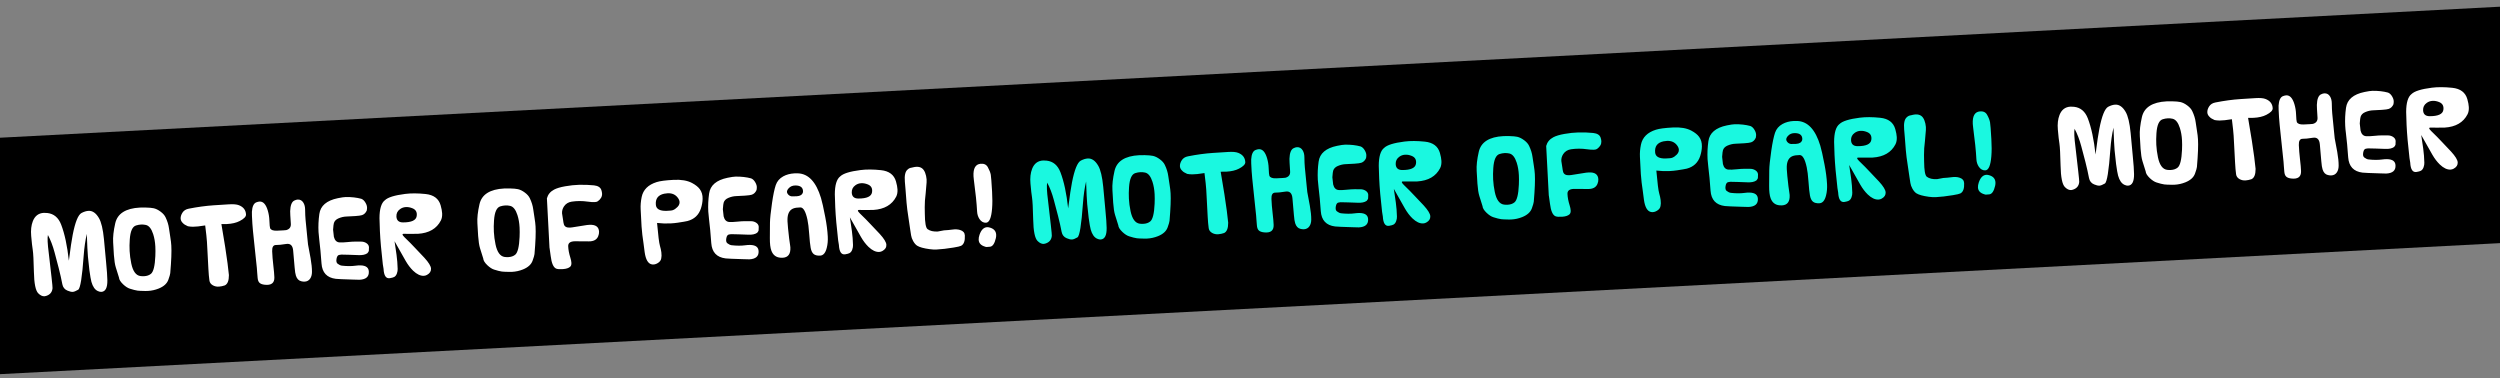 <svg width="1440" height="218" viewBox="0 0 1440 218" fill="none" xmlns="http://www.w3.org/2000/svg">
<rect x="0" y="0" width="1440" height="218" fill="#808080" stroke="none"/>
<rect x="-45.369" y="81.704" width="1550.95" height="136" transform="rotate(-3 -45.369 81.704)" fill="black"/>
<path d="M39.668 150.162C40.574 143 41.308 138.043 41.868 135.29C43.308 127.909 45.01 123.702 46.975 122.67C48.41 121.921 49.75 121.515 50.996 121.449C53.297 121.329 55.293 122.714 56.982 125.606C58.354 127.937 59.32 132.004 59.881 137.807C60.441 143.609 60.846 147.962 61.094 150.865C61.57 155.679 61.819 159.207 61.841 161.449C61.907 165.771 60.742 167.995 58.345 168.121C57.77 168.151 57.105 167.993 56.35 167.649C54.676 166.903 53.447 165.141 52.66 162.362C52.344 161.225 51.954 158.987 51.491 155.646C51.274 153.959 50.992 151.331 50.645 147.76C50.432 145.528 50.22 141.181 50.01 134.719C49.146 138.417 48.546 142.567 48.211 147.166C47.325 159.614 46.26 166.191 45.015 166.897C43.678 167.672 42.641 168.079 41.907 168.117C41.108 168.159 40.102 167.923 38.889 167.41C37.253 166.759 36.259 165.529 35.908 163.721C35.418 161.087 34.728 158.015 33.839 154.505C33.274 152.291 32.474 149.257 31.439 145.402C30.402 141.515 29.122 138.169 27.597 135.365C27.233 136.986 27.401 140.502 28.102 145.913C28.8 151.901 29.331 156.535 29.695 159.817C30.113 163.512 30.301 165.569 30.259 165.988C30.058 168.273 28.823 169.764 26.552 170.46C26.174 170.576 25.857 170.641 25.601 170.654C24.419 170.716 23.235 170.153 22.052 168.965C20.498 167.445 19.656 163.307 19.526 156.552C19.377 150.023 19.157 145.837 18.868 143.994C18.588 142.31 18.287 139.618 17.965 135.918C17.664 132.633 17.98 129.797 18.912 127.409C20.099 124.366 22.21 122.766 25.246 122.607C25.821 122.577 26.495 122.605 27.269 122.693C31.008 123.106 33.655 125.322 35.212 129.342C37.253 134.651 38.738 141.591 39.668 150.162ZM66.375 128.622C67.651 123.012 72.395 119.991 80.608 119.561C81.63 119.507 82.704 119.499 83.827 119.537C85.945 119.586 87.522 119.727 88.56 119.961C89.825 120.248 91.14 120.9 92.507 121.917C93.875 122.935 94.829 124.023 95.37 125.18C96.414 127.369 97.07 129.497 97.339 131.566C97.455 132.553 97.7 134.175 98.075 136.43C98.402 138.4 98.602 140.071 98.674 141.446C98.885 144.863 98.682 150.161 98.065 157.339C98.004 158.015 97.638 159.284 96.967 161.146C96.184 163.334 94.334 165.017 91.415 166.195C89.407 167.006 87.316 167.468 85.143 167.581C84.664 167.607 84.184 167.616 83.703 167.609C81.394 167.57 79.916 167.503 79.27 167.409C78.108 167.245 76.631 166.874 74.838 166.295C73.6 165.911 72.29 165.067 70.908 163.761C69.389 162.303 68.601 161.014 68.542 159.896L66.694 153.984C66.195 152.408 65.831 150.04 65.601 146.88C65.442 144.453 65.299 142.025 65.171 139.596C64.984 136.626 65.385 132.968 66.375 128.622ZM84.016 129.572C82.2 129.155 80.315 129.254 78.36 129.869C76.278 130.491 75.073 133.181 74.746 137.941C74.579 140.257 74.55 142.469 74.661 144.579C74.783 146.911 75.102 149.314 75.616 151.786C76.555 156.255 78.315 158.663 80.897 159.008C81.606 159.099 82.313 159.126 83.016 159.089C84.614 159.005 85.92 158.552 86.934 157.73C88.379 156.565 89.226 153.156 89.474 147.503C89.562 145.512 89.563 143.685 89.476 142.024C89.338 139.403 88.925 137.022 88.236 134.879C87.239 131.759 85.833 129.99 84.016 129.572ZM138.056 127.317C136.121 128.316 133.668 128.893 130.696 129.049C129.706 129.101 128.649 129.108 127.525 129.071C129.23 138.979 130.409 146.496 131.062 151.62C131.557 155.568 131.821 157.845 131.853 158.452C131.862 161.688 131.069 163.669 129.472 164.393C128.371 164.771 127.261 165.006 126.145 165.096C124.9 165.194 123.734 164.95 122.646 164.366C121.457 163.692 120.783 162.766 120.626 161.588C120.37 159.775 120.172 157.526 120.032 154.842C119.78 150.658 119.595 147.126 119.476 144.249C119.312 140.508 119.115 137.667 118.885 135.724L118.193 129.848C115.08 130.364 112.738 130.615 111.167 130.601C110.077 130.594 109.095 130.501 108.22 130.323C106.843 129.722 105.915 129.146 105.438 128.594C104.564 127.807 104.1 126.918 104.048 125.927C103.99 124.809 104.346 123.652 105.116 122.458C105.887 121.264 107.081 120.513 108.699 120.204C113.774 119.201 118.578 118.548 123.113 118.247C124.581 118.138 127.455 117.955 131.736 117.699C134.386 117.528 136.35 117.697 137.626 118.207C140.211 119.225 141.57 120.997 141.702 123.521C141.767 124.767 140.552 126.033 138.056 127.317ZM167.521 128.897C167.243 124.81 167.116 122.381 167.14 121.611C167.253 118.273 168.044 116.244 169.512 115.527C170.231 115.169 170.877 114.974 171.453 114.944C172.891 114.869 173.996 115.484 174.77 116.789C175.402 117.846 175.726 119.142 175.743 120.68C175.772 123.081 175.859 125.032 176.001 126.53L177.031 137.003C177.244 139.234 177.375 140.509 177.423 140.827C178.057 144.351 178.547 146.985 178.895 148.729C179.441 151.809 179.708 154.454 179.695 156.666C179.678 158.173 179.343 159.424 178.691 160.42C177.949 161.548 176.875 162.149 175.469 162.223C174.861 162.255 174.2 162.177 173.486 161.99C172.026 161.65 171.008 160.566 170.431 158.738C170.129 157.856 169.886 156.283 169.703 154.017L168.86 144.352C168.61 141.417 167.278 140.141 164.862 140.524C162.161 140.954 160.201 141.153 158.982 141.121C157.411 141.107 156.673 142.315 156.768 144.746C156.869 147.272 157.092 150 157.437 152.93C157.782 155.828 157.98 158.092 158.034 159.724C158.142 163.019 156.279 164.446 152.442 164.006C151.056 163.855 150.059 163.474 149.45 162.865C148.843 162.288 148.488 161.314 148.384 159.941C148.215 157.931 148.127 156.878 148.122 156.783C148.102 155.79 147.885 153.479 147.47 149.847C146.908 144.622 146.525 140.973 146.32 138.9C145.83 134.44 145.509 131.06 145.356 128.761C145.135 125.152 145.049 122.897 145.098 121.997C145.288 118.911 146.154 117.087 147.695 116.526C148.386 116.265 148.987 116.122 149.499 116.095C151.608 115.984 153.188 117.712 154.241 121.278C154.785 123.108 155.092 124.998 155.163 126.949C155.266 129.539 155.409 131.038 155.59 131.445C156.061 132.478 157.368 132.954 159.511 132.874C162.612 132.743 164.385 132.634 164.829 132.547C166.756 132.029 167.654 130.813 167.521 128.897ZM211.273 121.221C210.673 122.598 209.758 123.495 208.53 123.912C207.901 124.137 206.581 124.319 204.569 124.456C202.75 124.584 201.072 124.671 199.536 124.72C198.033 124.767 196.513 125.119 194.977 125.776C193.598 126.361 192.716 127.256 192.33 128.462C192.162 128.92 192.005 130.194 191.858 132.284C191.896 133.019 192.048 134.389 192.313 136.394C192.806 138.451 193.904 139.531 195.608 139.634C196.669 139.706 198.14 139.645 200.02 139.451C201.932 139.254 203.481 139.157 204.667 139.159L208.08 139.173C209.138 139.181 210.098 139.451 210.959 139.983C211.953 140.604 212.476 141.41 212.527 142.4C212.551 142.848 212.524 143.554 212.446 144.519C212.339 144.91 212.058 145.357 211.603 145.861C210.429 146.692 208.734 147.053 206.517 146.945C204.075 146.817 202.261 146.751 201.075 146.75C199.345 146.744 198.286 146.719 197.899 146.676C197.417 146.637 196.983 146.628 196.6 146.648C196.216 146.668 195.883 146.717 195.598 146.796C194.672 146.845 194.086 147.596 193.842 149.051C193.594 150.442 193.804 151.392 194.472 151.902C195.34 152.562 196.16 152.935 196.934 153.023C199.867 153.35 202.463 153.358 204.722 153.047C208.922 152.475 211.409 153.161 212.184 155.108C212.334 155.516 212.421 155.96 212.446 156.44C212.6 159.38 210.824 160.947 207.117 161.141C206.67 161.165 205.45 161.132 203.459 161.044C197.939 160.885 194.599 160.74 193.438 160.608C188.31 159.98 185.56 157.032 185.188 151.764C184.814 146.464 184.381 141.873 183.889 137.989C183.674 136.334 183.534 134.883 183.469 133.637C183.292 130.25 183.447 126.797 183.936 123.278C184.584 118.534 188.126 115.496 194.561 114.166C196.622 113.737 198.164 113.512 199.188 113.491C202.486 113.446 205.468 113.786 208.134 114.512C209.082 114.879 209.892 115.653 210.563 116.836C211.232 117.987 211.513 119.077 211.407 120.108C211.345 120.752 211.3 121.123 211.273 121.221ZM221.692 115.339C223.4 113.68 227.293 112.466 233.374 111.699C236.747 111.266 240.674 111.284 245.153 111.755C249.825 112.247 252.71 114.419 253.809 118.271C254.32 120.07 254.608 121.593 254.674 122.84C254.759 124.469 254.512 125.86 253.931 127.012C251.518 131.721 247.118 134.275 240.73 134.674C239.771 134.724 238.362 134.734 236.502 134.703C234.64 134.64 233.262 134.632 232.367 134.679C232.015 134.698 231.845 134.819 231.857 135.042C231.876 135.394 232.256 135.935 233 136.665C235.497 139.066 237.561 141.152 239.192 142.925C241.534 145.43 243.298 147.293 244.483 148.512C246.932 151.204 248.193 153.268 248.269 154.707C248.349 156.24 247.579 157.45 245.96 158.336C245.367 158.656 244.768 158.831 244.161 158.863C242.179 158.967 240.109 157.986 237.95 155.92C236.363 154.369 234.934 152.489 233.665 150.281L227.255 138.937C228.271 145.484 228.799 149.446 228.839 150.822C228.936 153.284 229.007 154.643 229.052 154.896C229.094 155.695 228.948 156.568 228.613 157.515C228.278 158.462 227.768 159.129 227.084 159.518C226.586 159.8 225.749 160.036 224.573 160.226C222.35 160.599 221.134 158.804 220.926 154.842C220.76 154.113 220.618 153.24 220.501 152.22C219.626 144.704 219.068 138.34 218.827 133.13C218.672 129.549 218.59 127.07 218.582 125.692C218.591 120.373 219.628 116.922 221.692 115.339ZM237.507 119.942C236.23 119.432 234.985 119.209 233.77 119.273C232.524 119.338 231.407 119.733 230.42 120.458C228.968 121.495 228.272 122.893 228.333 124.653C228.421 126.955 229.699 128.106 232.166 128.105C237.005 128.108 239.618 126.913 240.006 124.522C240.368 122.26 239.535 120.733 237.507 119.942ZM276.18 117.627C277.457 112.016 282.201 108.996 290.414 108.566C291.436 108.512 292.509 108.504 293.633 108.541C295.75 108.59 297.328 108.732 298.366 108.966C299.63 109.252 300.946 109.904 302.313 110.922C303.68 111.94 304.635 113.027 305.176 114.185C306.22 116.373 306.876 118.502 307.145 120.57C307.261 121.558 307.506 123.179 307.881 125.435C308.208 127.404 308.408 129.076 308.48 130.45C308.691 133.868 308.488 139.166 307.871 146.344C307.81 147.02 307.444 148.289 306.773 150.15C305.99 152.338 304.14 154.022 301.221 155.2C299.213 156.01 297.122 156.472 294.949 156.586C294.47 156.611 293.99 156.62 293.509 156.613C291.199 156.574 289.722 156.508 289.076 156.413C287.914 156.25 286.436 155.879 284.644 155.3C283.406 154.916 282.096 154.071 280.714 152.766C279.195 151.307 278.407 150.019 278.348 148.9L276.5 142.989C276.001 141.413 275.637 139.045 275.407 135.884C275.248 133.457 275.104 131.03 274.977 128.601C274.789 125.631 275.191 121.973 276.18 117.627ZM293.822 118.577C292.006 118.159 290.121 118.258 288.166 118.873C286.084 119.495 284.879 122.186 284.552 126.946C284.385 129.261 284.356 131.474 284.467 133.583C284.589 135.916 284.907 138.319 285.421 140.791C286.361 145.26 288.121 147.667 290.703 148.013C291.412 148.104 292.119 148.131 292.822 148.094C294.42 148.01 295.726 147.557 296.74 146.735C298.185 145.57 299.032 142.161 299.28 136.508C299.368 134.517 299.369 132.69 299.281 131.028C299.144 128.408 298.731 126.026 298.042 123.883C297.045 120.763 295.639 118.994 293.822 118.577ZM323.739 122.873C323.765 123.352 323.862 123.988 324.032 124.78C324.176 125.702 324.273 126.322 324.321 126.64C324.441 127.691 324.598 128.548 324.793 129.211C325.216 130.566 326.387 131.194 328.304 131.093C328.783 131.068 329.166 131.032 329.452 130.985C333.645 130.285 336.505 129.83 338.032 129.622C338.382 129.572 338.877 129.53 339.516 129.496C343.063 129.311 344.91 130.624 345.057 133.436C345.103 134.299 344.926 135.205 344.527 136.155C343.699 138.089 341.923 139.048 339.198 139.03C333.813 138.992 331.12 138.973 331.12 138.973C328.495 139.014 327.215 139.963 327.28 141.818C327.353 143.833 327.774 146.054 328.542 148.481C328.888 149.584 329.083 150.551 329.127 151.382C329.18 152.405 328.947 153.154 328.428 153.63C327.571 154.412 326.185 154.869 324.27 155.001C322.418 155.13 321.115 155.038 320.362 154.725C318.756 154.041 317.699 151.613 317.192 147.441C316.902 144.957 316.696 143.478 316.575 143.004C316.538 142.909 316.517 142.814 316.512 142.719L315.02 114.246C315.609 112.036 316.979 110.362 319.131 109.224C320.596 108.442 322.725 107.801 325.519 107.303C328.345 106.802 331.005 106.518 333.501 106.452C336.638 106.383 339.528 106.488 342.17 106.766C344.491 107.029 345.901 107.949 346.4 109.525C346.63 110.25 346.761 110.916 346.793 111.523C346.882 113.217 346.062 114.686 344.332 115.93C343.962 116.206 343.378 116.364 342.579 116.406C341.524 116.461 340.174 116.372 338.527 116.138C335.46 115.69 332.399 115.69 329.347 116.138C327.375 116.434 325.87 117.362 324.83 118.923C324.029 120.15 323.666 121.467 323.739 122.873ZM404.704 114.544C404.669 116.309 404.348 118.136 403.742 120.026C402.5 123.84 399.919 126.267 396 127.305C395.21 127.507 393.336 127.829 390.379 128.273C389.044 128.471 387.673 128.607 386.267 128.681C383.742 128.813 381.142 128.725 378.466 128.416C379.101 135.625 379.65 140.002 380.116 141.548C380.506 142.874 380.781 144.141 380.94 145.35C381.111 146.783 381.092 147.938 380.881 148.814C380.715 149.912 380.057 150.812 378.908 151.513C377.791 152.212 376.683 152.479 375.585 152.312C373.357 151.98 371.935 149.619 371.321 145.229C371.013 143.035 370.798 141.38 370.676 140.264C370.148 136.927 369.768 133.647 369.535 130.423L369.018 120.548C368.899 118.279 369.095 115.914 369.607 113.452C370.478 109.272 373.356 106.414 378.242 104.876C380.165 104.262 383.411 103.836 387.98 103.597C392.358 103.367 395.899 103.967 398.601 105.395C400.678 106.504 402.183 107.707 403.116 109.004C404.221 110.516 404.75 112.363 404.704 114.544ZM389.228 120.066C390.772 118.959 391.509 117.735 391.439 116.393C391.397 115.594 391.066 114.778 390.445 113.946C389.065 112.063 387.097 111.189 384.54 111.323C383.805 111.362 383.153 111.444 382.582 111.57C379.033 112.333 377.432 114.484 377.777 118.022C377.997 120.382 380.012 121.526 383.821 121.455C385.902 121.41 387.223 121.244 387.785 120.959L388.721 120.477C388.968 120.304 389.137 120.167 389.228 120.066ZM435.778 109.455C435.177 110.832 434.263 111.729 433.035 112.146C432.406 112.372 431.085 112.553 429.074 112.69C427.254 112.818 425.576 112.906 424.041 112.954C422.537 113.001 421.017 113.353 419.482 114.01C418.103 114.595 417.22 115.491 416.835 116.696C416.666 117.154 416.509 118.428 416.362 120.518C416.401 121.253 416.553 122.623 416.818 124.628C417.31 126.685 418.408 127.765 420.112 127.868C421.173 127.941 422.644 127.88 424.524 127.685C426.437 127.489 427.986 127.391 429.171 127.393L432.585 127.407C433.643 127.415 434.602 127.686 435.463 128.217C436.457 128.838 436.98 129.644 437.032 130.634C437.055 131.082 437.028 131.788 436.951 132.754C436.843 133.144 436.562 133.591 436.108 134.096C434.934 134.926 433.238 135.287 431.022 135.179C428.579 135.051 426.766 134.986 425.58 134.984C423.849 134.978 422.79 134.954 422.404 134.91C421.921 134.871 421.488 134.862 421.104 134.882C420.721 134.902 420.387 134.951 420.103 135.03C419.176 135.079 418.591 135.831 418.346 137.285C418.099 138.676 418.309 139.627 418.976 140.136C419.844 140.796 420.665 141.169 421.438 141.257C424.372 141.584 426.968 141.592 429.226 141.282C433.426 140.709 435.914 141.396 436.688 143.342C436.838 143.751 436.925 144.195 436.951 144.674C437.105 147.614 435.328 149.181 431.621 149.375C431.174 149.399 429.955 149.367 427.963 149.279C422.443 149.119 419.103 148.974 417.943 148.842C412.815 148.214 410.065 145.266 409.692 139.998C409.319 134.698 408.886 130.107 408.394 126.223C408.179 124.568 408.039 123.118 407.973 121.871C407.796 118.484 407.951 115.031 408.44 111.513C409.089 106.768 412.63 103.731 419.066 102.4C421.126 101.972 422.668 101.747 423.693 101.725C426.991 101.68 429.973 102.021 432.638 102.746C433.587 103.113 434.396 103.888 435.067 105.07C435.736 106.221 436.018 107.312 435.912 108.343C435.849 108.987 435.805 109.357 435.778 109.455ZM459.604 99.843C465.672 100.07 470.102 104.804 472.893 114.047C473.512 116.065 474.327 119.708 475.34 124.974C476.132 129.066 476.617 132.822 476.796 136.241C476.918 138.574 476.727 140.731 476.222 142.712C475.51 145.633 474.243 147.142 472.422 147.237C470.76 147.324 469.51 147.021 468.673 146.328C467.835 145.635 467.26 144.447 466.948 142.765C466.637 141.115 466.352 138.423 466.092 134.687C465.842 131.143 465.507 128.421 465.087 126.52C464.071 121.799 462.714 119.451 461.017 119.476C459.256 119.504 457.905 119.703 456.963 120.073C455.079 120.812 453.98 122.472 453.667 125.052C453.508 126.31 453.589 128.453 453.908 131.48C454.376 136.134 454.769 139.366 455.089 141.176C455.179 141.684 455.234 142.114 455.252 142.465C455.453 146.3 453.972 148.3 450.808 148.466C450.489 148.483 450.072 148.472 449.557 148.435C446.984 148.25 445.23 146.884 444.295 144.337C443.699 142.734 443.413 140.346 443.439 137.172C443.467 132.204 443.488 129.239 443.502 128.277C443.539 125.935 443.934 122.15 444.685 116.919C445.343 112.366 446.061 108.932 446.837 106.616C447.587 104.43 449.021 102.753 451.139 101.584C452.976 100.559 455.157 99.98 457.681 99.847C458.256 99.817 458.897 99.816 459.604 99.843ZM462.485 110.795C462.537 110.568 462.556 110.327 462.543 110.071C462.432 107.962 461.03 106.882 458.336 106.831C456.603 106.793 455.238 107.346 454.241 108.487C453.574 109.227 453.259 109.933 453.294 110.604C453.311 110.923 453.441 111.269 453.685 111.641C454.241 112.477 455.02 112.965 456.021 113.105C456.344 113.152 457.304 113.133 458.902 113.05C460.883 112.946 462.077 112.194 462.485 110.795ZM483.973 101.594C485.68 99.934 489.574 98.721 495.654 97.954C499.028 97.52 502.955 97.539 507.433 98.009C512.105 98.501 514.991 100.673 516.09 104.525C516.601 106.325 516.889 107.848 516.954 109.094C517.04 110.724 516.792 112.115 516.212 113.267C513.799 117.975 509.399 120.529 503.011 120.928C502.052 120.978 500.643 120.988 498.782 120.957C496.921 120.895 495.542 120.887 494.648 120.934C494.296 120.952 494.126 121.073 494.138 121.297C494.156 121.648 494.537 122.189 495.28 122.919C497.777 125.32 499.841 127.407 501.472 129.18C503.815 131.685 505.579 133.547 506.764 134.767C509.212 137.458 510.474 139.523 510.549 140.961C510.63 142.495 509.86 143.705 508.24 144.591C507.648 144.91 507.049 145.086 506.441 145.118C504.46 145.222 502.39 144.241 500.231 142.175C498.643 140.624 497.215 138.744 495.946 136.535L489.535 125.191C490.551 131.739 491.079 135.701 491.12 137.077C491.217 139.539 491.288 140.897 491.333 141.151C491.375 141.95 491.228 142.823 490.894 143.77C490.559 144.716 490.049 145.384 489.364 145.772C488.866 146.055 488.03 146.291 486.854 146.481C484.63 146.854 483.415 145.059 483.207 141.096C483.041 140.368 482.899 139.494 482.781 138.475C481.907 130.958 481.349 124.595 481.108 119.384C480.952 115.803 480.87 113.324 480.862 111.947C480.872 106.627 481.909 103.176 483.973 101.594ZM499.787 106.197C498.511 105.687 497.265 105.464 496.051 105.527C494.805 105.593 493.688 105.988 492.701 106.712C491.249 107.75 490.553 109.148 490.613 110.907C490.702 113.21 491.98 114.36 494.447 114.359C499.286 114.362 501.899 113.168 502.286 110.776C502.648 108.514 501.815 106.988 499.787 106.197ZM525.96 96.365C528.839 95.67 530.887 96.219 532.103 98.014C532.693 98.88 533.136 99.995 533.431 101.357C533.727 102.72 533.824 103.948 533.721 105.043C533.463 108.069 533.285 110.177 533.187 111.368C532.798 114.336 532.617 117.005 532.645 119.375C532.673 121.136 532.692 122.401 532.7 123.169C532.744 128.294 533.267 131.231 534.267 131.979C535.668 133.027 537.631 133.485 540.155 133.353C541.741 133.046 542.931 132.823 543.725 132.685C545.451 132.595 547.045 132.447 548.508 132.242C550.258 131.991 551.768 132.072 553.039 132.486C554.765 133.004 555.669 134.046 555.751 135.612C555.917 138.776 555.188 140.769 553.565 141.591C553.003 141.876 551.578 142.207 549.291 142.584C545.606 143.193 542.325 143.574 539.449 143.724C538.235 143.788 536.885 143.714 535.4 143.504C532.011 143.041 529.637 142.38 528.278 141.522C527.449 140.989 526.682 140.099 525.976 138.855C525.338 137.703 524.944 136.602 524.793 135.552C524.551 133.995 524.382 132.898 524.284 132.262C523.797 129.083 523.474 126.889 523.314 125.68C522.738 122.025 522.358 119.049 522.174 116.751C521.862 112.634 521.665 110.113 521.585 109.188C521.411 107.082 521.285 105.599 521.208 104.738C520.889 101.101 521.422 98.734 522.806 97.636C523.415 97.027 524.213 96.665 525.2 96.549C525.611 96.432 525.864 96.37 525.96 96.365ZM570.69 100.654C570.873 101.702 571.122 104.925 571.437 110.324C571.668 114.125 571.665 117.426 571.427 120.226C570.999 125.504 569.842 128.192 567.957 128.291C566.455 128.37 565.2 127.667 564.193 126.181C563.357 124.911 562.897 123.461 562.811 121.832C562.562 117.07 561.939 110.998 560.944 103.616C560.839 102.853 560.771 102.167 560.74 101.56C560.5 96.99 561.88 94.579 564.879 94.326C566.793 94.161 568.157 94.811 568.97 96.274C569.89 97.924 570.463 99.384 570.69 100.654ZM570.315 142.107C568.692 142.32 567.763 142.321 567.527 142.109C565.089 141.435 563.817 140.108 563.713 138.127C563.67 137.296 563.828 136.342 564.188 135.266C565.161 132.427 566.622 130.957 568.572 130.854C569.083 130.828 569.681 130.925 570.365 131.145C572.548 131.832 573.692 133.182 573.798 135.195C573.831 135.834 573.77 136.494 573.613 137.175C572.91 140.256 571.81 141.9 570.315 142.107ZM1207.03 88.983C1207.94 81.821 1208.67 76.864 1209.24 74.111C1210.67 66.73 1212.38 62.523 1214.34 61.49C1215.78 60.742 1217.12 60.336 1218.36 60.27C1220.66 60.15 1222.66 61.535 1224.35 64.427C1225.72 66.758 1226.69 70.825 1227.25 76.628C1227.81 82.43 1228.21 86.783 1228.46 89.686C1228.94 94.5 1229.19 98.028 1229.21 100.27C1229.27 104.592 1228.11 106.816 1225.71 106.942C1225.14 106.972 1224.47 106.814 1223.72 106.469C1222.04 105.724 1220.81 103.962 1220.03 101.183C1219.71 100.046 1219.32 97.808 1218.86 94.467C1218.64 92.78 1218.36 90.151 1218.01 86.581C1217.8 84.349 1217.59 80.002 1217.38 73.54C1216.51 77.238 1215.91 81.387 1215.58 85.987C1214.69 98.435 1213.63 105.012 1212.38 105.718C1211.04 106.493 1210.01 106.899 1209.27 106.938C1208.47 106.98 1207.47 106.744 1206.26 106.231C1204.62 105.58 1203.63 104.35 1203.27 102.542C1202.78 99.908 1202.09 96.836 1201.21 93.326C1200.64 91.112 1199.84 88.078 1198.81 84.223C1197.77 80.336 1196.49 76.99 1194.96 74.186C1194.6 75.807 1194.77 79.323 1195.47 84.734C1196.17 90.722 1196.7 95.356 1197.06 98.638C1197.48 102.333 1197.67 104.39 1197.63 104.809C1197.43 107.094 1196.19 108.585 1193.92 109.281C1193.54 109.397 1193.22 109.461 1192.97 109.475C1191.79 109.537 1190.6 108.974 1189.42 107.786C1187.86 106.265 1187.02 102.128 1186.89 95.373C1186.74 88.844 1186.52 84.658 1186.24 82.815C1185.95 81.131 1185.65 78.439 1185.33 74.739C1185.03 71.454 1185.35 68.618 1186.28 66.23C1187.47 63.187 1189.58 61.587 1192.61 61.428C1193.19 61.397 1193.86 61.426 1194.64 61.514C1198.37 61.927 1201.02 64.143 1202.58 68.163C1204.62 73.472 1206.1 80.411 1207.03 88.983ZM1233.74 67.443C1235.02 61.833 1239.76 58.812 1247.97 58.382C1249 58.328 1250.07 58.32 1251.19 58.357C1253.31 58.407 1254.89 58.548 1255.93 58.782C1257.19 59.069 1258.51 59.721 1259.87 60.738C1261.24 61.756 1262.2 62.844 1262.74 64.001C1263.78 66.189 1264.44 68.318 1264.71 70.387C1264.82 71.374 1265.07 72.995 1265.44 75.251C1265.77 77.221 1265.97 78.892 1266.04 80.266C1266.25 83.684 1266.05 88.982 1265.43 96.16C1265.37 96.836 1265 98.105 1264.33 99.967C1263.55 102.155 1261.7 103.838 1258.78 105.016C1256.77 105.826 1254.68 106.289 1252.51 106.402C1252.03 106.428 1251.55 106.437 1251.07 106.43C1248.76 106.391 1247.28 106.324 1246.64 106.23C1245.47 106.066 1244 105.695 1242.2 105.116C1240.97 104.732 1239.66 103.888 1238.27 102.582C1236.76 101.124 1235.97 99.835 1235.91 98.717L1234.06 92.805C1233.56 91.229 1233.2 88.861 1232.97 85.701C1232.81 83.274 1232.67 80.846 1232.54 78.417C1232.35 75.447 1232.75 71.789 1233.74 67.443ZM1251.38 68.393C1249.57 67.976 1247.68 68.075 1245.73 68.69C1243.64 69.311 1242.44 72.002 1242.11 76.762C1241.95 79.078 1241.92 81.29 1242.03 83.4C1242.15 85.732 1242.47 88.135 1242.98 90.607C1243.92 95.076 1245.68 97.484 1248.26 97.829C1248.97 97.92 1249.68 97.947 1250.38 97.91C1251.98 97.826 1253.29 97.373 1254.3 96.551C1255.75 95.386 1256.59 91.977 1256.84 86.324C1256.93 84.333 1256.93 82.506 1256.84 80.845C1256.71 78.224 1256.29 75.843 1255.6 73.7C1254.61 70.58 1253.2 68.811 1251.38 68.393ZM1305.42 66.138C1303.49 67.137 1301.03 67.714 1298.06 67.87C1297.07 67.921 1296.02 67.929 1294.89 67.891C1296.6 77.8 1297.78 85.317 1298.43 90.441C1298.92 94.389 1299.19 96.666 1299.22 97.273C1299.23 100.509 1298.44 102.489 1296.84 103.214C1295.74 103.592 1294.63 103.827 1293.51 103.917C1292.27 104.014 1291.1 103.771 1290.01 103.187C1288.82 102.513 1288.15 101.587 1287.99 100.409C1287.74 98.596 1287.54 96.347 1287.4 93.663C1287.15 89.478 1286.96 85.947 1286.84 83.07C1286.68 79.329 1286.48 76.487 1286.25 74.545L1285.56 68.669C1282.45 69.185 1280.1 69.436 1278.53 69.422C1277.44 69.415 1276.46 69.322 1275.59 69.144C1274.21 68.543 1273.28 67.967 1272.8 67.415C1271.93 66.627 1271.47 65.739 1271.42 64.748C1271.36 63.629 1271.71 62.473 1272.48 61.279C1273.25 60.085 1274.45 59.334 1276.07 59.025C1281.14 58.022 1285.94 57.369 1290.48 57.068C1291.95 56.959 1294.82 56.776 1299.1 56.52C1301.75 56.349 1303.72 56.518 1304.99 57.028C1307.58 58.046 1308.94 59.817 1309.07 62.342C1309.13 63.588 1307.92 64.854 1305.42 66.138ZM1334.89 67.718C1334.61 63.631 1334.48 61.202 1334.51 60.432C1334.62 57.093 1335.41 55.065 1336.88 54.347C1337.6 53.989 1338.24 53.795 1338.82 53.765C1340.26 53.69 1341.36 54.305 1342.14 55.61C1342.77 56.666 1343.09 57.963 1343.11 59.501C1343.14 61.902 1343.23 63.852 1343.37 65.351L1344.4 75.823C1344.61 78.055 1344.74 79.33 1344.79 79.648C1345.42 83.172 1345.91 85.806 1346.26 87.55C1346.81 90.63 1347.07 93.275 1347.06 95.487C1347.05 96.994 1346.71 98.245 1346.06 99.241C1345.32 100.369 1344.24 100.97 1342.84 101.044C1342.23 101.076 1341.57 100.998 1340.85 100.811C1339.39 100.471 1338.37 99.387 1337.8 97.559C1337.5 96.677 1337.25 95.104 1337.07 92.838L1336.23 83.173C1335.98 80.238 1334.64 78.962 1332.23 79.345C1329.53 79.775 1327.57 79.974 1326.35 79.942C1324.78 79.928 1324.04 81.136 1324.13 83.567C1324.24 86.093 1324.46 88.821 1324.8 91.751C1325.15 94.649 1325.35 96.913 1325.4 98.545C1325.51 101.84 1323.65 103.267 1319.81 102.827C1318.42 102.676 1317.43 102.295 1316.82 101.686C1316.21 101.109 1315.85 100.135 1315.75 98.762C1315.58 96.752 1315.49 95.699 1315.49 95.603C1315.47 94.611 1315.25 92.299 1314.84 88.668C1314.27 83.442 1313.89 79.793 1313.69 77.721C1313.2 73.261 1312.88 69.881 1312.72 67.582C1312.5 63.972 1312.42 61.718 1312.46 60.818C1312.66 57.732 1313.52 55.908 1315.06 55.347C1315.75 55.086 1316.35 54.943 1316.87 54.916C1318.97 54.805 1320.56 56.533 1321.61 60.099C1322.15 61.929 1322.46 63.819 1322.53 65.77C1322.63 68.36 1322.78 69.859 1322.96 70.266C1323.43 71.299 1324.73 71.775 1326.88 71.695C1329.98 71.564 1331.75 71.455 1332.2 71.368C1334.12 70.85 1335.02 69.634 1334.89 67.718ZM1378.64 60.042C1378.04 61.419 1377.12 62.316 1375.9 62.733C1375.27 62.958 1373.95 63.139 1371.94 63.277C1370.12 63.404 1368.44 63.492 1366.9 63.541C1365.4 63.587 1363.88 63.94 1362.34 64.597C1360.96 65.182 1360.08 66.077 1359.7 67.283C1359.53 67.74 1359.37 69.014 1359.22 71.105C1359.26 71.84 1359.41 73.21 1359.68 75.215C1360.17 77.272 1361.27 78.352 1362.97 78.455C1364.04 78.527 1365.51 78.466 1367.39 78.272C1369.3 78.075 1370.85 77.978 1372.03 77.98L1375.45 77.993C1376.51 78.002 1377.46 78.272 1378.33 78.804C1379.32 79.425 1379.84 80.231 1379.89 81.221C1379.92 81.668 1379.89 82.375 1379.81 83.34C1379.71 83.73 1379.42 84.178 1378.97 84.682C1377.8 85.513 1376.1 85.874 1373.88 85.766C1371.44 85.638 1369.63 85.572 1368.44 85.57C1366.71 85.565 1365.65 85.54 1365.27 85.497C1364.78 85.458 1364.35 85.448 1363.97 85.469C1363.58 85.489 1363.25 85.538 1362.97 85.617C1362.04 85.666 1361.45 86.417 1361.21 87.872C1360.96 89.263 1361.17 90.213 1361.84 90.723C1362.71 91.383 1363.53 91.756 1364.3 91.844C1367.23 92.171 1369.83 92.179 1372.09 91.868C1376.29 91.296 1378.78 91.982 1379.55 93.928C1379.7 94.337 1379.79 94.781 1379.81 95.261C1379.97 98.201 1378.19 99.768 1374.48 99.962C1374.04 99.985 1372.82 99.953 1370.83 99.865C1365.31 99.706 1361.97 99.561 1360.8 99.429C1355.68 98.801 1352.93 95.853 1352.55 90.585C1352.18 85.285 1351.75 80.693 1351.26 76.81C1351.04 75.155 1350.9 73.704 1350.84 72.458C1350.66 69.071 1350.81 65.618 1351.3 62.099C1351.95 57.355 1355.49 54.317 1361.93 52.987C1363.99 52.558 1365.53 52.333 1366.55 52.312C1369.85 52.267 1372.83 52.607 1375.5 53.333C1376.45 53.7 1377.26 54.474 1377.93 55.657C1378.6 56.807 1378.88 57.898 1378.77 58.929C1378.71 59.573 1378.67 59.944 1378.64 60.042ZM1389.06 54.16C1390.77 52.501 1394.66 51.287 1400.74 50.52C1404.11 50.087 1408.04 50.105 1412.52 50.576C1417.19 51.068 1420.08 53.24 1421.18 57.092C1421.69 58.891 1421.98 60.414 1422.04 61.66C1422.13 63.29 1421.88 64.681 1421.3 65.833C1418.88 70.542 1414.48 73.096 1408.1 73.495C1407.14 73.545 1405.73 73.555 1403.87 73.524C1402.01 73.461 1400.63 73.453 1399.73 73.5C1399.38 73.519 1399.21 73.64 1399.22 73.863C1399.24 74.215 1399.62 74.756 1400.37 75.486C1402.86 77.886 1404.93 79.973 1406.56 81.746C1408.9 84.251 1410.66 86.113 1411.85 87.333C1414.3 90.025 1415.56 92.089 1415.64 93.527C1415.72 95.061 1414.95 96.271 1413.33 97.157C1412.73 97.477 1412.13 97.652 1411.53 97.684C1409.55 97.788 1407.48 96.807 1405.32 94.741C1403.73 93.19 1402.3 91.31 1401.03 89.102L1394.62 77.758C1395.64 84.305 1396.17 88.267 1396.21 89.643C1396.3 92.105 1396.37 93.463 1396.42 93.717C1396.46 94.516 1396.31 95.389 1395.98 96.336C1395.64 97.283 1395.13 97.95 1394.45 98.339C1393.95 98.621 1393.12 98.857 1391.94 99.047C1389.72 99.42 1388.5 97.625 1388.29 93.663C1388.13 92.934 1387.98 92.061 1387.87 91.041C1386.99 83.525 1386.43 77.161 1386.19 71.951C1386.04 68.37 1385.96 65.891 1385.95 64.513C1385.96 59.194 1386.99 55.743 1389.06 54.16ZM1404.87 58.763C1403.6 58.253 1402.35 58.03 1401.14 58.094C1399.89 58.159 1398.77 58.554 1397.79 59.279C1396.33 60.316 1395.64 61.714 1395.7 63.474C1395.79 65.776 1397.07 66.927 1399.53 66.926C1404.37 66.928 1406.99 65.734 1407.37 63.343C1407.73 61.081 1406.9 59.554 1404.87 58.763ZM1443.55 56.448C1444.82 50.837 1449.57 47.817 1457.78 47.386C1458.8 47.333 1459.88 47.325 1461 47.362C1463.12 47.411 1464.69 47.553 1465.73 47.787C1467 48.073 1468.31 48.725 1469.68 49.743C1471.05 50.761 1472 51.848 1472.54 53.006C1473.59 55.194 1474.24 57.322 1474.51 59.391C1474.63 60.379 1474.87 62 1475.25 64.255C1475.57 66.225 1475.77 67.897 1475.85 69.271C1476.06 72.689 1475.85 77.987 1475.24 85.165C1475.18 85.841 1474.81 87.11 1474.14 88.971C1473.36 91.159 1471.51 92.842 1468.59 94.021C1466.58 94.831 1464.49 95.293 1462.32 95.407C1461.84 95.432 1461.36 95.441 1460.88 95.434C1458.57 95.395 1457.09 95.328 1456.44 95.234C1455.28 95.071 1453.8 94.7 1452.01 94.121C1450.77 93.737 1449.46 92.892 1448.08 91.587C1446.56 90.128 1445.77 88.84 1445.71 87.721L1443.87 81.81C1443.37 80.234 1443 77.866 1442.77 74.705C1442.61 72.278 1442.47 69.85 1442.34 67.422C1442.16 64.452 1442.56 60.794 1443.55 56.448ZM1461.19 57.398C1459.37 56.98 1457.49 57.079 1455.53 57.694C1453.45 58.316 1452.25 61.007 1451.92 65.766C1451.75 68.082 1451.72 70.295 1451.83 72.404C1451.96 74.737 1452.27 77.139 1452.79 79.612C1453.73 84.081 1455.49 86.488 1458.07 86.833C1458.78 86.924 1459.49 86.951 1460.19 86.915C1461.79 86.831 1463.09 86.378 1464.11 85.556C1465.55 84.391 1466.4 80.981 1466.65 75.329C1466.73 73.337 1466.74 71.511 1466.65 69.849C1466.51 67.229 1466.1 64.847 1465.41 62.704C1464.41 59.584 1463.01 57.815 1461.19 57.398ZM1491.11 61.694C1491.13 62.173 1491.23 62.809 1491.4 63.601C1491.54 64.523 1491.64 65.143 1491.69 65.461C1491.81 66.512 1491.96 67.369 1492.16 68.031C1492.58 69.387 1493.75 70.015 1495.67 69.914C1496.15 69.889 1496.53 69.853 1496.82 69.806C1501.01 69.106 1503.87 68.651 1505.4 68.443C1505.75 68.393 1506.24 68.351 1506.88 68.317C1510.43 68.132 1512.28 69.445 1512.42 72.257C1512.47 73.12 1512.29 74.026 1511.89 74.976C1511.07 76.91 1509.29 77.868 1506.56 77.851C1501.18 77.813 1498.49 77.794 1498.49 77.794C1495.86 77.835 1494.58 78.784 1494.65 80.639C1494.72 82.654 1495.14 84.875 1495.91 87.302C1496.26 88.405 1496.45 89.372 1496.49 90.203C1496.55 91.226 1496.31 91.975 1495.79 92.451C1494.94 93.233 1493.55 93.69 1491.64 93.822C1489.78 93.951 1488.48 93.859 1487.73 93.546C1486.12 92.862 1485.07 90.433 1484.56 86.262C1484.27 83.778 1484.06 82.299 1483.94 81.825C1483.9 81.73 1483.88 81.635 1483.88 81.539L1482.39 53.066C1482.98 50.857 1484.35 49.183 1486.5 48.044C1487.96 47.263 1490.09 46.622 1492.89 46.123C1495.71 45.623 1498.37 45.339 1500.87 45.273C1504 45.204 1506.89 45.309 1509.54 45.587C1511.86 45.85 1513.27 46.77 1513.77 48.346C1514 49.071 1514.13 49.737 1514.16 50.344C1514.25 52.038 1513.43 53.507 1511.7 54.751C1511.33 55.026 1510.74 55.185 1509.95 55.227C1508.89 55.282 1507.54 55.193 1505.89 54.959C1502.83 54.511 1499.77 54.511 1496.71 54.959C1494.74 55.255 1493.24 56.183 1492.2 57.743C1491.4 58.971 1491.03 60.288 1491.11 61.694ZM1572.07 53.365C1572.04 55.13 1571.71 56.957 1571.11 58.847C1569.87 62.661 1567.29 65.088 1563.37 66.126C1562.58 66.328 1560.7 66.65 1557.75 67.094C1556.41 67.292 1555.04 67.428 1553.63 67.501C1551.11 67.634 1548.51 67.546 1545.83 67.237C1546.47 74.446 1547.02 78.823 1547.48 80.369C1547.87 81.695 1548.15 82.962 1548.31 84.171C1548.48 85.604 1548.46 86.759 1548.25 87.635C1548.08 88.733 1547.42 89.633 1546.27 90.334C1545.16 91.033 1544.05 91.3 1542.95 91.133C1540.72 90.801 1539.3 88.44 1538.69 84.05C1538.38 81.856 1538.17 80.201 1538.04 79.085C1537.52 75.748 1537.13 72.468 1536.9 69.243L1536.38 59.369C1536.27 57.1 1536.46 54.735 1536.97 52.273C1537.84 48.093 1540.72 45.235 1545.61 43.697C1547.53 43.083 1550.78 42.657 1555.35 42.417C1559.73 42.188 1563.27 42.788 1565.97 44.216C1568.04 45.325 1569.55 46.528 1570.48 47.825C1571.59 49.337 1572.12 51.184 1572.07 53.365ZM1556.59 58.887C1558.14 57.78 1558.88 56.556 1558.81 55.214C1558.76 54.415 1558.43 53.599 1557.81 52.767C1556.43 50.884 1554.46 50.01 1551.91 50.144C1551.17 50.183 1550.52 50.265 1549.95 50.391C1546.4 51.154 1544.8 53.304 1545.14 56.843C1545.36 59.203 1547.38 60.347 1551.19 60.276C1553.27 60.231 1554.59 60.065 1555.15 59.779L1556.09 59.298C1556.33 59.125 1556.5 58.988 1556.59 58.887ZM1603.14 48.276C1602.54 49.653 1601.63 50.55 1600.4 50.967C1599.77 51.192 1598.45 51.374 1596.44 51.511C1594.62 51.639 1592.94 51.727 1591.41 51.775C1589.9 51.822 1588.38 52.174 1586.85 52.831C1585.47 53.416 1584.59 54.311 1584.2 55.517C1584.03 55.975 1583.88 57.249 1583.73 59.339C1583.77 60.074 1583.92 61.444 1584.18 63.449C1584.68 65.506 1585.77 66.586 1587.48 66.689C1588.54 66.762 1590.01 66.701 1591.89 66.506C1593.8 66.309 1595.35 66.212 1596.54 66.214L1599.95 66.228C1601.01 66.236 1601.97 66.507 1602.83 67.038C1603.82 67.659 1604.35 68.465 1604.4 69.455C1604.42 69.903 1604.39 70.609 1604.32 71.575C1604.21 71.965 1603.93 72.412 1603.47 72.916C1602.3 73.747 1600.6 74.108 1598.39 74C1595.95 73.872 1594.13 73.807 1592.95 73.805C1591.22 73.799 1590.16 73.775 1589.77 73.731C1589.29 73.692 1588.85 73.683 1588.47 73.703C1588.09 73.723 1587.75 73.772 1587.47 73.851C1586.54 73.9 1585.96 74.652 1585.71 76.106C1585.47 77.497 1585.68 78.448 1586.34 78.957C1587.21 79.617 1588.03 79.99 1588.81 80.078C1591.74 80.405 1594.33 80.413 1596.59 80.102C1600.79 79.53 1603.28 80.217 1604.06 82.163C1604.2 82.572 1604.29 83.016 1604.32 83.495C1604.47 86.435 1602.69 88.002 1598.99 88.196C1598.54 88.22 1597.32 88.187 1595.33 88.1C1589.81 87.94 1586.47 87.795 1585.31 87.663C1580.18 87.035 1577.43 84.087 1577.06 78.819C1576.69 73.519 1576.25 68.928 1575.76 65.044C1575.55 63.389 1575.41 61.938 1575.34 60.692C1575.16 57.305 1575.32 53.852 1575.81 50.334C1576.46 45.589 1580 42.551 1586.43 41.221C1588.49 40.792 1590.04 40.568 1591.06 40.546C1594.36 40.501 1597.34 40.842 1600 41.567C1600.95 41.934 1601.76 42.709 1602.43 43.891C1603.1 45.042 1603.38 46.132 1603.28 47.163C1603.22 47.808 1603.17 48.178 1603.14 48.276ZM1626.97 38.664C1633.04 38.891 1637.47 43.625 1640.26 52.868C1640.88 54.886 1641.69 58.529 1642.71 63.795C1643.5 67.887 1643.98 71.643 1644.16 75.062C1644.29 77.395 1644.09 79.552 1643.59 81.533C1642.88 84.454 1641.61 85.963 1639.79 86.058C1638.13 86.145 1636.88 85.842 1636.04 85.149C1635.2 84.456 1634.63 83.268 1634.31 81.586C1634 79.936 1633.72 77.243 1633.46 73.508C1633.21 69.964 1632.87 67.242 1632.45 65.341C1631.44 60.62 1630.08 58.272 1628.38 58.297C1626.62 58.325 1625.27 58.524 1624.33 58.894C1622.45 59.633 1621.35 61.293 1621.03 63.873C1620.88 65.131 1620.96 67.274 1621.27 70.301C1621.74 74.955 1622.14 78.187 1622.46 79.997C1622.55 80.505 1622.6 80.934 1622.62 81.286C1622.82 85.121 1621.34 87.121 1618.17 87.287C1617.86 87.303 1617.44 87.293 1616.92 87.256C1614.35 87.071 1612.6 85.705 1611.66 83.158C1611.07 81.555 1610.78 79.167 1610.81 75.993C1610.83 71.025 1610.85 68.059 1610.87 67.097C1610.91 64.756 1611.3 60.971 1612.05 55.74C1612.71 51.187 1613.43 47.753 1614.2 45.437C1614.95 43.251 1616.39 41.574 1618.51 40.405C1620.34 39.38 1622.52 38.801 1625.05 38.668C1625.62 38.638 1626.26 38.637 1626.97 38.664ZM1629.85 49.616C1629.9 49.389 1629.92 49.148 1629.91 48.892C1629.8 46.783 1628.4 45.703 1625.7 45.652C1623.97 45.614 1622.6 46.167 1621.61 47.308C1620.94 48.048 1620.63 48.754 1620.66 49.425C1620.68 49.744 1620.81 50.09 1621.05 50.462C1621.61 51.298 1622.39 51.786 1623.39 51.925C1623.71 51.973 1624.67 51.954 1626.27 51.871C1628.25 51.767 1629.44 51.015 1629.85 49.616ZM1651.34 40.415C1653.05 38.755 1656.94 37.542 1663.02 36.775C1666.39 36.341 1670.32 36.36 1674.8 36.83C1679.47 37.322 1682.36 39.494 1683.46 43.346C1683.97 45.146 1684.26 46.669 1684.32 47.915C1684.41 49.545 1684.16 50.936 1683.58 52.088C1681.17 56.796 1676.77 59.35 1670.38 59.749C1669.42 59.799 1668.01 59.809 1666.15 59.778C1664.29 59.716 1662.91 59.708 1662.01 59.755C1661.66 59.773 1661.49 59.894 1661.5 60.118C1661.52 60.469 1661.9 61.01 1662.65 61.74C1665.14 64.141 1667.21 66.228 1668.84 68.001C1671.18 70.506 1672.95 72.368 1674.13 73.588C1676.58 76.279 1677.84 78.344 1677.92 79.782C1678 81.316 1677.23 82.526 1675.61 83.412C1675.01 83.731 1674.42 83.907 1673.81 83.939C1671.83 84.042 1669.76 83.061 1667.6 80.996C1666.01 79.445 1664.58 77.565 1663.31 75.356L1656.9 64.012C1657.92 70.56 1658.45 74.522 1658.49 75.897C1658.58 78.36 1658.65 79.718 1658.7 79.972C1658.74 80.771 1658.6 81.644 1658.26 82.59C1657.93 83.537 1657.42 84.205 1656.73 84.593C1656.23 84.876 1655.4 85.112 1654.22 85.302C1652 85.674 1650.78 83.88 1650.57 79.917C1650.41 79.189 1650.27 78.315 1650.15 77.296C1649.27 69.779 1648.72 63.416 1648.47 58.205C1648.32 54.624 1648.24 52.145 1648.23 50.768C1648.24 45.448 1649.28 41.997 1651.34 40.415ZM1667.15 45.017C1665.88 44.508 1664.63 44.285 1663.42 44.348C1662.17 44.413 1661.05 44.808 1660.07 45.533C1658.62 46.571 1657.92 47.969 1657.98 49.728C1658.07 52.031 1659.35 53.181 1661.81 53.18C1666.65 53.183 1669.27 51.989 1669.65 49.597C1670.02 47.335 1669.18 45.808 1667.15 45.017ZM1693.33 35.186C1696.21 34.491 1698.25 35.04 1699.47 36.835C1700.06 37.701 1700.5 38.816 1700.8 40.178C1701.09 41.54 1701.19 42.769 1701.09 43.864C1700.83 46.89 1700.65 48.998 1700.55 50.189C1700.16 53.157 1699.98 55.826 1700.01 58.196C1700.04 59.957 1700.06 61.222 1700.07 61.99C1700.11 67.115 1700.63 70.052 1701.63 70.8C1703.03 71.848 1705 72.306 1707.52 72.174C1709.11 71.867 1710.3 71.644 1711.09 71.506C1712.82 71.416 1714.41 71.268 1715.88 71.063C1717.62 70.811 1719.13 70.892 1720.41 71.306C1722.13 71.825 1723.04 72.867 1723.12 74.433C1723.28 77.597 1722.55 79.589 1720.93 80.412C1720.37 80.697 1718.94 81.028 1716.66 81.404C1712.97 82.014 1709.69 82.394 1706.82 82.545C1705.6 82.609 1704.25 82.535 1702.77 82.325C1699.38 81.862 1697 81.201 1695.65 80.343C1694.82 79.809 1694.05 78.92 1693.34 77.676C1692.71 76.523 1692.31 75.422 1692.16 74.373C1691.92 72.816 1691.75 71.719 1691.65 71.083C1691.16 67.904 1690.84 65.71 1690.68 64.501C1690.11 60.846 1689.72 57.87 1689.54 55.572C1689.23 51.455 1689.03 48.934 1688.95 48.009C1688.78 45.903 1688.65 44.42 1688.57 43.558C1688.26 39.922 1688.79 37.555 1690.17 36.457C1690.78 35.848 1691.58 35.486 1692.57 35.37C1692.98 35.253 1693.23 35.191 1693.33 35.186ZM1738.06 39.475C1738.24 40.523 1738.49 43.746 1738.8 49.145C1739.03 52.946 1739.03 56.247 1738.79 59.047C1738.37 64.325 1737.21 67.013 1735.32 67.112C1733.82 67.191 1732.57 66.487 1731.56 65.002C1730.72 63.732 1730.26 62.282 1730.18 60.653C1729.93 55.891 1729.31 49.819 1728.31 42.437C1728.21 41.674 1728.14 40.988 1728.11 40.381C1727.87 35.811 1729.25 33.4 1732.25 33.147C1734.16 32.982 1735.52 33.632 1736.34 35.095C1737.26 36.745 1737.83 38.205 1738.06 39.475ZM1737.68 80.928C1736.06 81.141 1735.13 81.141 1734.89 80.93C1732.46 80.256 1731.18 78.929 1731.08 76.948C1731.04 76.117 1731.19 75.163 1731.56 74.087C1732.53 71.248 1733.99 69.778 1735.94 69.675C1736.45 69.649 1737.05 69.745 1737.73 69.966C1739.91 70.653 1741.06 72.003 1741.16 74.016C1741.2 74.655 1741.14 75.315 1740.98 75.996C1740.28 79.077 1739.18 80.721 1737.68 80.928Z" fill="white"/>
<path d="M615.253 119.996C616.159 112.835 616.893 107.878 617.453 105.125C618.893 97.743 620.595 93.537 622.56 92.504C623.995 91.756 625.335 91.35 626.582 91.284C628.882 91.164 630.878 92.549 632.567 95.441C633.939 97.772 634.905 101.839 635.466 107.642C636.026 113.444 636.431 117.797 636.679 120.7C637.156 125.514 637.404 129.042 637.426 131.284C637.492 135.606 636.327 137.83 633.93 137.956C633.355 137.986 632.69 137.828 631.935 137.483C630.262 136.738 629.032 134.976 628.245 132.197C627.929 131.06 627.539 128.822 627.076 125.481C626.859 123.794 626.577 121.165 626.23 117.595C626.017 115.363 625.805 111.016 625.595 104.554C624.731 108.252 624.131 112.401 623.796 117.001C622.91 129.449 621.845 136.025 620.6 136.732C619.263 137.507 618.227 137.913 617.492 137.952C616.693 137.994 615.687 137.758 614.474 137.245C612.838 136.594 611.844 135.364 611.493 133.556C611.003 130.922 610.313 127.85 609.424 124.339C608.859 122.126 608.06 119.092 607.024 115.237C605.988 111.35 604.707 108.004 603.182 105.2C602.818 106.821 602.986 110.337 603.687 115.748C604.385 121.736 604.916 126.37 605.28 129.652C605.698 133.347 605.886 135.404 605.844 135.823C605.643 138.108 604.408 139.599 602.137 140.295C601.759 140.411 601.442 140.475 601.186 140.489C600.004 140.551 598.821 139.988 597.637 138.8C596.083 137.279 595.241 133.142 595.112 126.387C594.962 119.858 594.742 115.672 594.453 113.829C594.173 112.145 593.872 109.453 593.55 105.753C593.249 102.468 593.565 99.632 594.498 97.244C595.684 94.201 597.795 92.601 600.831 92.442C601.406 92.411 602.081 92.44 602.854 92.528C606.593 92.941 609.241 95.157 610.797 99.177C612.838 104.486 614.323 111.425 615.253 119.996ZM641.96 98.457C643.236 92.847 647.98 89.826 656.193 89.396C657.216 89.342 658.289 89.334 659.412 89.371C661.53 89.421 663.107 89.562 664.145 89.796C665.41 90.082 666.725 90.734 668.093 91.752C669.46 92.77 670.414 93.858 670.955 95.015C671.999 97.203 672.656 99.332 672.924 101.401C673.04 102.388 673.285 104.009 673.66 106.265C673.987 108.234 674.187 109.906 674.259 111.28C674.47 114.698 674.267 119.996 673.65 127.174C673.589 127.85 673.223 129.119 672.552 130.981C671.769 133.169 669.919 134.852 667 136.03C664.992 136.84 662.901 137.302 660.728 137.416C660.249 137.441 659.769 137.451 659.288 137.444C656.979 137.405 655.501 137.338 654.855 137.243C653.693 137.08 652.216 136.709 650.423 136.13C649.185 135.746 647.875 134.902 646.493 133.596C644.975 132.138 644.186 130.849 644.127 129.731L642.279 123.819C641.78 122.243 641.416 119.875 641.186 116.715C641.027 114.288 640.884 111.86 640.756 109.431C640.569 106.461 640.97 102.803 641.96 98.457ZM659.602 99.407C657.785 98.99 655.9 99.088 653.945 99.704C651.863 100.325 650.658 103.016 650.331 107.776C650.164 110.092 650.136 112.304 650.246 114.413C650.368 116.746 650.687 119.149 651.201 121.621C652.14 126.09 653.9 128.497 656.482 128.843C657.192 128.934 657.898 128.961 658.601 128.924C660.199 128.84 661.505 128.387 662.519 127.565C663.964 126.4 664.811 122.991 665.06 117.338C665.147 115.347 665.148 113.52 665.061 111.859C664.923 109.238 664.51 106.857 663.821 104.714C662.824 101.594 661.418 99.825 659.602 99.407ZM713.641 97.152C711.706 98.151 709.253 98.728 706.281 98.883C705.291 98.935 704.234 98.943 703.11 98.906C704.815 108.814 705.994 116.33 706.647 121.455C707.143 125.403 707.406 127.68 707.438 128.287C707.447 131.523 706.654 133.503 705.058 134.228C703.956 134.606 702.847 134.841 701.73 134.931C700.485 135.028 699.319 134.785 698.231 134.201C697.042 133.527 696.368 132.6 696.211 131.423C695.955 129.61 695.757 127.361 695.617 124.677C695.365 120.492 695.18 116.961 695.062 114.084C694.898 110.343 694.701 107.501 694.471 105.559L693.778 99.683C690.665 100.199 688.323 100.45 686.752 100.436C685.662 100.429 684.68 100.336 683.805 100.158C682.428 99.557 681.501 98.981 681.023 98.429C680.149 97.641 679.685 96.752 679.634 95.762C679.575 94.643 679.931 93.487 680.701 92.293C681.472 91.099 682.666 90.348 684.284 90.039C689.359 89.036 694.163 88.383 698.698 88.082C700.166 87.973 703.04 87.79 707.321 87.534C709.972 87.363 711.935 87.532 713.212 88.042C715.796 89.06 717.155 90.831 717.287 93.356C717.353 94.602 716.137 95.868 713.641 97.152ZM743.107 98.732C742.828 94.645 742.701 92.216 742.725 91.446C742.838 88.108 743.629 86.079 745.098 85.362C745.816 85.003 746.463 84.809 747.038 84.779C748.476 84.704 749.581 85.319 750.355 86.624C750.987 87.68 751.311 88.977 751.328 90.514C751.358 92.916 751.444 94.866 751.586 96.365L752.616 106.837C752.829 109.069 752.96 110.344 753.009 110.662C753.642 114.186 754.132 116.82 754.48 118.564C755.026 121.644 755.293 124.289 755.281 126.501C755.263 128.008 754.928 129.259 754.276 130.255C753.534 131.383 752.46 131.984 751.054 132.058C750.446 132.09 749.785 132.012 749.071 131.825C747.611 131.485 746.593 130.401 746.016 128.573C745.714 127.691 745.471 126.118 745.288 123.852L744.445 114.187C744.195 111.252 742.863 109.976 740.447 110.359C737.746 110.789 735.786 110.988 734.567 110.956C732.996 110.942 732.258 112.15 732.353 114.581C732.454 117.107 732.677 119.835 733.023 122.765C733.367 125.663 733.565 127.927 733.619 129.559C733.728 132.854 731.864 134.281 728.027 133.841C726.642 133.69 725.644 133.309 725.036 132.7C724.429 132.123 724.073 131.149 723.969 129.776C723.8 127.766 723.712 126.713 723.707 126.617C723.687 125.625 723.47 123.313 723.056 119.682C722.493 114.456 722.11 110.807 721.905 108.735C721.415 104.275 721.094 100.895 720.941 98.596C720.72 94.987 720.634 92.732 720.683 91.832C720.873 88.746 721.739 86.922 723.28 86.361C723.971 86.1 724.573 85.957 725.084 85.93C727.193 85.819 728.774 87.547 729.826 91.113C730.37 92.943 730.677 94.833 730.748 96.784C730.851 99.374 730.994 100.873 731.176 101.28C731.646 102.313 732.953 102.789 735.096 102.709C738.197 102.578 739.97 102.469 740.414 102.382C742.341 101.864 743.239 100.648 743.107 98.732ZM786.858 91.056C786.258 92.433 785.343 93.33 784.116 93.747C783.486 93.972 782.166 94.153 780.155 94.291C778.335 94.418 776.657 94.506 775.121 94.555C773.618 94.602 772.098 94.954 770.562 95.611C769.183 96.196 768.301 97.091 767.915 98.297C767.747 98.754 767.59 100.028 767.443 102.119C767.481 102.854 767.633 104.224 767.899 106.229C768.391 108.286 769.489 109.366 771.193 109.469C772.254 109.541 773.725 109.48 775.605 109.286C777.517 109.089 779.066 108.992 780.252 108.994L783.666 109.007C784.723 109.016 785.683 109.286 786.544 109.818C787.538 110.439 788.061 111.244 788.113 112.235C788.136 112.682 788.109 113.389 788.031 114.354C787.924 114.744 787.643 115.192 787.188 115.696C786.014 116.527 784.319 116.888 782.102 116.78C779.66 116.651 777.846 116.586 776.661 116.584C774.93 116.579 773.871 116.554 773.484 116.511C773.002 116.472 772.569 116.462 772.185 116.482C771.802 116.503 771.468 116.552 771.183 116.631C770.257 116.68 769.671 117.431 769.427 118.886C769.18 120.277 769.39 121.227 770.057 121.737C770.925 122.397 771.746 122.77 772.519 122.858C775.452 123.185 778.048 123.193 780.307 122.882C784.507 122.31 786.994 122.996 787.769 124.942C787.919 125.351 788.006 125.795 788.031 126.275C788.185 129.215 786.409 130.782 782.702 130.976C782.255 130.999 781.035 130.967 779.044 130.879C773.524 130.72 770.184 130.575 769.023 130.443C763.895 129.815 761.145 126.866 760.773 121.599C760.399 116.299 759.966 111.707 759.474 107.824C759.26 106.169 759.119 104.718 759.054 103.472C758.877 100.085 759.032 96.632 759.521 93.113C760.169 88.369 763.711 85.331 770.146 84.001C772.207 83.572 773.749 83.347 774.773 83.326C778.071 83.281 781.053 83.621 783.719 84.347C784.667 84.714 785.477 85.488 786.148 86.671C786.817 87.821 787.099 88.912 786.992 89.943C786.93 90.587 786.885 90.958 786.858 91.056ZM797.277 85.174C798.985 83.515 802.878 82.301 808.959 81.534C812.333 81.101 816.259 81.119 820.738 81.59C825.41 82.082 828.295 84.254 829.395 88.106C829.905 89.905 830.194 91.428 830.259 92.674C830.344 94.304 830.097 95.695 829.516 96.847C827.103 101.556 822.703 104.11 816.315 104.508C815.356 104.559 813.947 104.568 812.087 104.538C810.225 104.475 808.847 104.467 807.952 104.514C807.6 104.533 807.431 104.654 807.442 104.877C807.461 105.229 807.841 105.77 808.585 106.5C811.082 108.9 813.146 110.987 814.777 112.76C817.119 115.265 818.883 117.127 820.068 118.347C822.517 121.039 823.779 123.103 823.854 124.541C823.934 126.075 823.165 127.285 821.545 128.171C820.953 128.491 820.353 128.666 819.746 128.698C817.765 128.802 815.694 127.821 813.535 125.755C811.948 124.204 810.52 122.324 809.25 120.116L802.84 108.772C803.856 115.319 804.384 119.281 804.424 120.657C804.521 123.119 804.592 124.477 804.637 124.731C804.679 125.53 804.533 126.403 804.198 127.35C803.863 128.297 803.353 128.964 802.669 129.353C802.171 129.635 801.334 129.871 800.158 130.061C797.935 130.434 796.719 128.639 796.511 124.677C796.345 123.948 796.203 123.074 796.086 122.055C795.211 114.539 794.653 108.175 794.412 102.965C794.257 99.384 794.175 96.905 794.167 95.527C794.176 90.207 795.213 86.757 797.277 85.174ZM813.092 89.777C811.815 89.267 810.57 89.044 809.356 89.108C808.109 89.173 806.992 89.568 806.005 90.293C804.553 91.33 803.857 92.728 803.918 94.488C804.006 96.79 805.284 97.941 807.752 97.94C812.59 97.942 815.203 96.748 815.591 94.356C815.953 92.094 815.12 90.568 813.092 89.777ZM851.766 87.462C853.042 81.851 857.786 78.831 865.999 78.4C867.021 78.347 868.094 78.339 869.218 78.376C871.335 78.425 872.913 78.567 873.951 78.801C875.215 79.087 876.531 79.739 877.898 80.757C879.266 81.775 880.22 82.862 880.761 84.02C881.805 86.208 882.461 88.337 882.73 90.405C882.846 91.393 883.091 93.014 883.466 95.269C883.793 97.239 883.993 98.911 884.065 100.285C884.276 103.703 884.073 109 883.456 116.179C883.395 116.855 883.029 118.124 882.358 119.985C881.575 122.173 879.725 123.856 876.806 125.035C874.798 125.845 872.707 126.307 870.534 126.421C870.055 126.446 869.575 126.455 869.094 126.448C866.784 126.409 865.307 126.342 864.661 126.248C863.499 126.085 862.022 125.713 860.229 125.134C858.991 124.751 857.681 123.906 856.299 122.601C854.78 121.142 853.992 119.854 853.933 118.735L852.085 112.824C851.586 111.248 851.222 108.88 850.992 105.719C850.833 103.292 850.689 100.864 850.562 98.436C850.375 95.466 850.776 91.808 851.766 87.462ZM869.407 88.412C867.591 87.994 865.706 88.093 863.751 88.708C861.669 89.33 860.464 92.021 860.137 96.78C859.97 99.096 859.941 101.309 860.052 103.418C860.174 105.751 860.492 108.153 861.007 110.626C861.946 115.095 863.706 117.502 866.288 117.847C866.997 117.938 867.704 117.965 868.407 117.929C870.005 117.845 871.311 117.392 872.325 116.57C873.77 115.404 874.617 111.995 874.865 106.343C874.953 104.351 874.954 102.525 874.867 100.863C874.729 98.243 874.316 95.861 873.627 93.718C872.63 90.598 871.224 88.829 869.407 88.412ZM899.325 92.708C899.35 93.187 899.447 93.823 899.617 94.615C899.761 95.537 899.858 96.157 899.906 96.475C900.026 97.526 900.183 98.383 900.378 99.046C900.801 100.401 901.972 101.029 903.889 100.928C904.368 100.903 904.751 100.867 905.037 100.82C909.23 100.12 912.09 99.665 913.617 99.457C913.967 99.407 914.462 99.365 915.101 99.331C918.648 99.145 920.495 100.459 920.643 103.271C920.688 104.134 920.511 105.04 920.112 105.99C919.284 107.924 917.508 108.882 914.783 108.865C909.398 108.827 906.705 108.808 906.705 108.808C904.08 108.849 902.8 109.797 902.865 111.653C902.938 113.668 903.359 115.889 904.127 118.316C904.474 119.419 904.668 120.386 904.712 121.217C904.766 122.24 904.532 122.989 904.013 123.465C903.156 124.247 901.77 124.704 899.855 124.836C898.003 124.965 896.7 124.873 895.947 124.56C894.341 123.875 893.284 121.447 892.777 117.276C892.487 114.792 892.281 113.313 892.16 112.838C892.123 112.744 892.102 112.649 892.097 112.553L890.605 84.08C891.194 81.871 892.564 80.197 894.716 79.058C896.181 78.277 898.31 77.636 901.104 77.138C903.93 76.637 906.591 76.353 909.086 76.287C912.223 76.218 915.113 76.323 917.755 76.601C920.076 76.864 921.486 77.784 921.985 79.36C922.215 80.085 922.346 80.751 922.378 81.358C922.467 83.052 921.647 84.52 919.917 85.765C919.547 86.04 918.963 86.199 918.164 86.241C917.109 86.296 915.759 86.207 914.112 85.973C911.045 85.525 907.984 85.525 904.932 85.973C902.96 86.269 901.455 87.197 900.415 88.757C899.614 89.985 899.251 91.302 899.325 92.708ZM980.289 84.379C980.254 86.143 979.933 87.971 979.327 89.861C978.085 93.675 975.504 96.102 971.585 97.14C970.795 97.342 968.921 97.664 965.964 98.108C964.629 98.306 963.258 98.442 961.852 98.515C959.327 98.648 956.727 98.56 954.052 98.251C954.686 105.46 955.235 109.837 955.701 111.383C956.091 112.708 956.366 113.976 956.525 115.185C956.696 116.618 956.677 117.773 956.466 118.649C956.3 119.747 955.642 120.647 954.493 121.348C953.376 122.047 952.268 122.314 951.17 122.147C948.942 121.815 947.52 119.454 946.906 115.064C946.598 112.869 946.383 111.214 946.261 110.099C945.734 106.762 945.353 103.482 945.12 100.258L944.603 90.383C944.484 88.114 944.68 85.749 945.192 83.287C946.063 79.107 948.941 76.249 953.827 74.711C955.75 74.097 958.996 73.671 963.566 73.431C967.944 73.202 971.484 73.802 974.186 75.23C976.263 76.339 977.768 77.542 978.701 78.839C979.806 80.351 980.335 82.198 980.289 84.379ZM964.813 89.901C966.357 88.794 967.094 87.57 967.024 86.228C966.982 85.429 966.651 84.613 966.031 83.781C964.65 81.898 962.682 81.024 960.125 81.158C959.39 81.197 958.738 81.279 958.167 81.405C954.619 82.168 953.017 84.318 953.363 87.857C953.582 90.217 955.597 91.361 959.406 91.29C961.487 91.245 962.808 91.079 963.37 90.793L964.306 90.312C964.553 90.139 964.722 90.002 964.813 89.901ZM1011.36 79.29C1010.76 80.667 1009.85 81.564 1008.62 81.981C1007.99 82.206 1006.67 82.388 1004.66 82.525C1002.84 82.653 1001.16 82.74 999.626 82.789C998.122 82.836 996.603 83.188 995.067 83.845C993.688 84.43 992.805 85.325 992.42 86.531C992.252 86.989 992.094 88.263 991.947 90.353C991.986 91.088 992.138 92.458 992.403 94.463C992.895 96.52 993.993 97.6 995.697 97.703C996.758 97.776 998.229 97.715 1000.11 97.52C1002.02 97.323 1003.57 97.226 1004.76 97.228L1008.17 97.242C1009.23 97.25 1010.19 97.52 1011.05 98.052C1012.04 98.673 1012.57 99.479 1012.62 100.469C1012.64 100.917 1012.61 101.623 1012.54 102.588C1012.43 102.979 1012.15 103.426 1011.69 103.93C1010.52 104.761 1008.82 105.122 1006.61 105.014C1004.16 104.886 1002.35 104.821 1001.16 104.819C999.434 104.813 998.376 104.789 997.989 104.745C997.506 104.706 997.073 104.697 996.689 104.717C996.306 104.737 995.972 104.786 995.688 104.865C994.761 104.914 994.176 105.666 993.931 107.12C993.684 108.511 993.894 109.462 994.562 109.971C995.429 110.631 996.25 111.004 997.024 111.092C999.957 111.419 1002.55 111.427 1004.81 111.116C1009.01 110.544 1011.5 111.231 1012.27 113.177C1012.42 113.585 1012.51 114.029 1012.54 114.509C1012.69 117.449 1010.91 119.016 1007.21 119.21C1006.76 119.234 1005.54 119.201 1003.55 119.113C998.028 118.954 994.688 118.809 993.528 118.677C988.4 118.049 985.65 115.101 985.278 109.833C984.904 104.533 984.471 99.942 983.979 96.058C983.764 94.403 983.624 92.952 983.559 91.706C983.381 88.319 983.536 84.866 984.025 81.347C984.674 76.603 988.215 73.566 994.651 72.235C996.711 71.806 998.253 71.581 999.278 71.56C1002.58 71.515 1005.56 71.856 1008.22 72.581C1009.17 72.948 1009.98 73.723 1010.65 74.905C1011.32 76.056 1011.6 77.146 1011.5 78.177C1011.43 78.822 1011.39 79.192 1011.36 79.29ZM1035.19 69.678C1041.26 69.904 1045.69 74.639 1048.48 83.882C1049.1 85.9 1049.91 89.542 1050.93 94.809C1051.72 98.901 1052.2 102.657 1052.38 106.076C1052.5 108.409 1052.31 110.566 1051.81 112.547C1051.09 115.468 1049.83 116.976 1048.01 117.072C1046.34 117.159 1045.1 116.856 1044.26 116.163C1043.42 115.47 1042.85 114.282 1042.53 112.6C1042.22 110.95 1041.94 108.257 1041.68 104.522C1041.43 100.978 1041.09 98.256 1040.67 96.355C1039.66 91.634 1038.3 89.286 1036.6 89.311C1034.84 89.339 1033.49 89.538 1032.55 89.908C1030.66 90.647 1029.57 92.307 1029.25 94.887C1029.09 96.145 1029.17 98.288 1029.49 101.315C1029.96 105.969 1030.35 109.201 1030.67 111.011C1030.76 111.519 1030.82 111.948 1030.84 112.3C1031.04 116.135 1029.56 118.135 1026.39 118.301C1026.07 118.317 1025.66 118.307 1025.14 118.27C1022.57 118.085 1020.81 116.719 1019.88 114.172C1019.28 112.569 1019 110.181 1019.02 107.007C1019.05 102.039 1019.07 99.073 1019.09 98.112C1019.12 95.77 1019.52 91.984 1020.27 86.754C1020.93 82.201 1021.65 78.767 1022.42 76.451C1023.17 74.265 1024.61 72.588 1026.72 71.419C1028.56 70.394 1030.74 69.815 1033.27 69.682C1033.84 69.652 1034.48 69.651 1035.19 69.678ZM1038.07 80.63C1038.12 80.403 1038.14 80.162 1038.13 79.906C1038.02 77.797 1036.61 76.717 1033.92 76.666C1032.19 76.628 1030.82 77.18 1029.83 78.322C1029.16 79.062 1028.84 79.768 1028.88 80.439C1028.9 80.758 1029.03 81.104 1029.27 81.476C1029.83 82.312 1030.61 82.8 1031.61 82.939C1031.93 82.987 1032.89 82.968 1034.49 82.885C1036.47 82.781 1037.66 82.029 1038.07 80.63ZM1059.56 71.429C1061.27 69.769 1065.16 68.556 1071.24 67.788C1074.61 67.355 1078.54 67.374 1083.02 67.844C1087.69 68.336 1090.58 70.508 1091.68 74.36C1092.19 76.16 1092.47 77.683 1092.54 78.929C1092.62 80.559 1092.38 81.95 1091.8 83.102C1089.38 87.81 1084.98 90.364 1078.6 90.763C1077.64 90.813 1076.23 90.823 1074.37 90.792C1072.51 90.73 1071.13 90.722 1070.23 90.769C1069.88 90.787 1069.71 90.908 1069.72 91.132C1069.74 91.483 1070.12 92.024 1070.87 92.754C1073.36 95.155 1075.43 97.242 1077.06 99.015C1079.4 101.52 1081.16 103.382 1082.35 104.601C1084.8 107.293 1086.06 109.358 1086.13 110.796C1086.21 112.33 1085.45 113.54 1083.83 114.426C1083.23 114.745 1082.63 114.921 1082.03 114.953C1080.05 115.056 1077.98 114.075 1075.82 112.01C1074.23 110.458 1072.8 108.579 1071.53 106.37L1065.12 95.026C1066.14 101.574 1066.66 105.536 1066.7 106.911C1066.8 109.374 1066.87 110.732 1066.92 110.986C1066.96 111.785 1066.81 112.658 1066.48 113.604C1066.14 114.551 1065.63 115.219 1064.95 115.607C1064.45 115.89 1063.61 116.126 1062.44 116.316C1060.22 116.688 1059 114.894 1058.79 110.931C1058.63 110.203 1058.48 109.329 1058.37 108.31C1057.49 100.793 1056.93 94.43 1056.69 89.219C1056.54 85.638 1056.46 83.159 1056.45 81.782C1056.46 76.462 1057.49 73.011 1059.56 71.429ZM1075.37 76.031C1074.1 75.522 1072.85 75.298 1071.64 75.362C1070.39 75.427 1069.27 75.822 1068.29 76.547C1066.83 77.584 1066.14 78.983 1066.2 80.742C1066.29 83.044 1067.56 84.195 1070.03 84.194C1074.87 84.197 1077.48 83.002 1077.87 80.611C1078.23 78.349 1077.4 76.822 1075.37 76.031ZM1101.54 66.2C1104.42 65.504 1106.47 66.054 1107.69 67.849C1108.28 68.715 1108.72 69.83 1109.02 71.192C1109.31 72.554 1109.41 73.783 1109.31 74.878C1109.05 77.904 1108.87 80.012 1108.77 81.203C1108.38 84.171 1108.2 86.84 1108.23 89.21C1108.26 90.971 1108.28 92.236 1108.29 93.004C1108.33 98.129 1108.85 101.066 1109.85 101.814C1111.25 102.862 1113.22 103.32 1115.74 103.188C1117.33 102.881 1118.52 102.658 1119.31 102.52C1121.04 102.43 1122.63 102.282 1124.09 102.077C1125.84 101.825 1127.35 101.906 1128.62 102.32C1130.35 102.839 1131.25 103.881 1131.34 105.447C1131.5 108.611 1130.77 110.603 1129.15 111.425C1128.59 111.711 1127.16 112.042 1124.88 112.418C1121.19 113.028 1117.91 113.408 1115.03 113.559C1113.82 113.623 1112.47 113.549 1110.98 113.339C1107.6 112.875 1105.22 112.215 1103.86 111.357C1103.03 110.823 1102.27 109.934 1101.56 108.69C1100.92 107.537 1100.53 106.436 1100.38 105.387C1100.14 103.829 1099.97 102.733 1099.87 102.097C1099.38 98.918 1099.06 96.724 1098.9 95.515C1098.32 91.86 1097.94 88.884 1097.76 86.586C1097.45 82.469 1097.25 79.948 1097.17 79.023C1097 76.917 1096.87 75.433 1096.79 74.572C1096.47 70.936 1097.01 68.569 1098.39 67.471C1099 66.862 1099.8 66.5 1100.79 66.384C1101.2 66.267 1101.45 66.205 1101.54 66.2ZM1146.27 70.489C1146.46 71.537 1146.71 74.76 1147.02 80.159C1147.25 83.96 1147.25 87.261 1147.01 90.061C1146.58 95.339 1145.43 98.027 1143.54 98.126C1142.04 98.205 1140.79 97.501 1139.78 96.016C1138.94 94.746 1138.48 93.296 1138.4 91.666C1138.15 86.905 1137.52 80.833 1136.53 73.451C1136.42 72.688 1136.36 72.002 1136.32 71.395C1136.09 66.825 1137.46 64.414 1140.46 64.16C1142.38 63.996 1143.74 64.646 1144.56 66.109C1145.48 67.759 1146.05 69.219 1146.27 70.489ZM1145.9 111.942C1144.28 112.155 1143.35 112.155 1143.11 111.943C1140.67 111.27 1139.4 109.943 1139.3 107.962C1139.26 107.131 1139.41 106.177 1139.77 105.101C1140.75 102.262 1142.21 100.792 1144.16 100.689C1144.67 100.663 1145.27 100.759 1145.95 100.98C1148.13 101.667 1149.28 103.017 1149.38 105.03C1149.42 105.669 1149.35 106.329 1149.2 107.01C1148.49 110.091 1147.4 111.735 1145.9 111.942Z" fill="#1AF8E0"/>
</svg>

